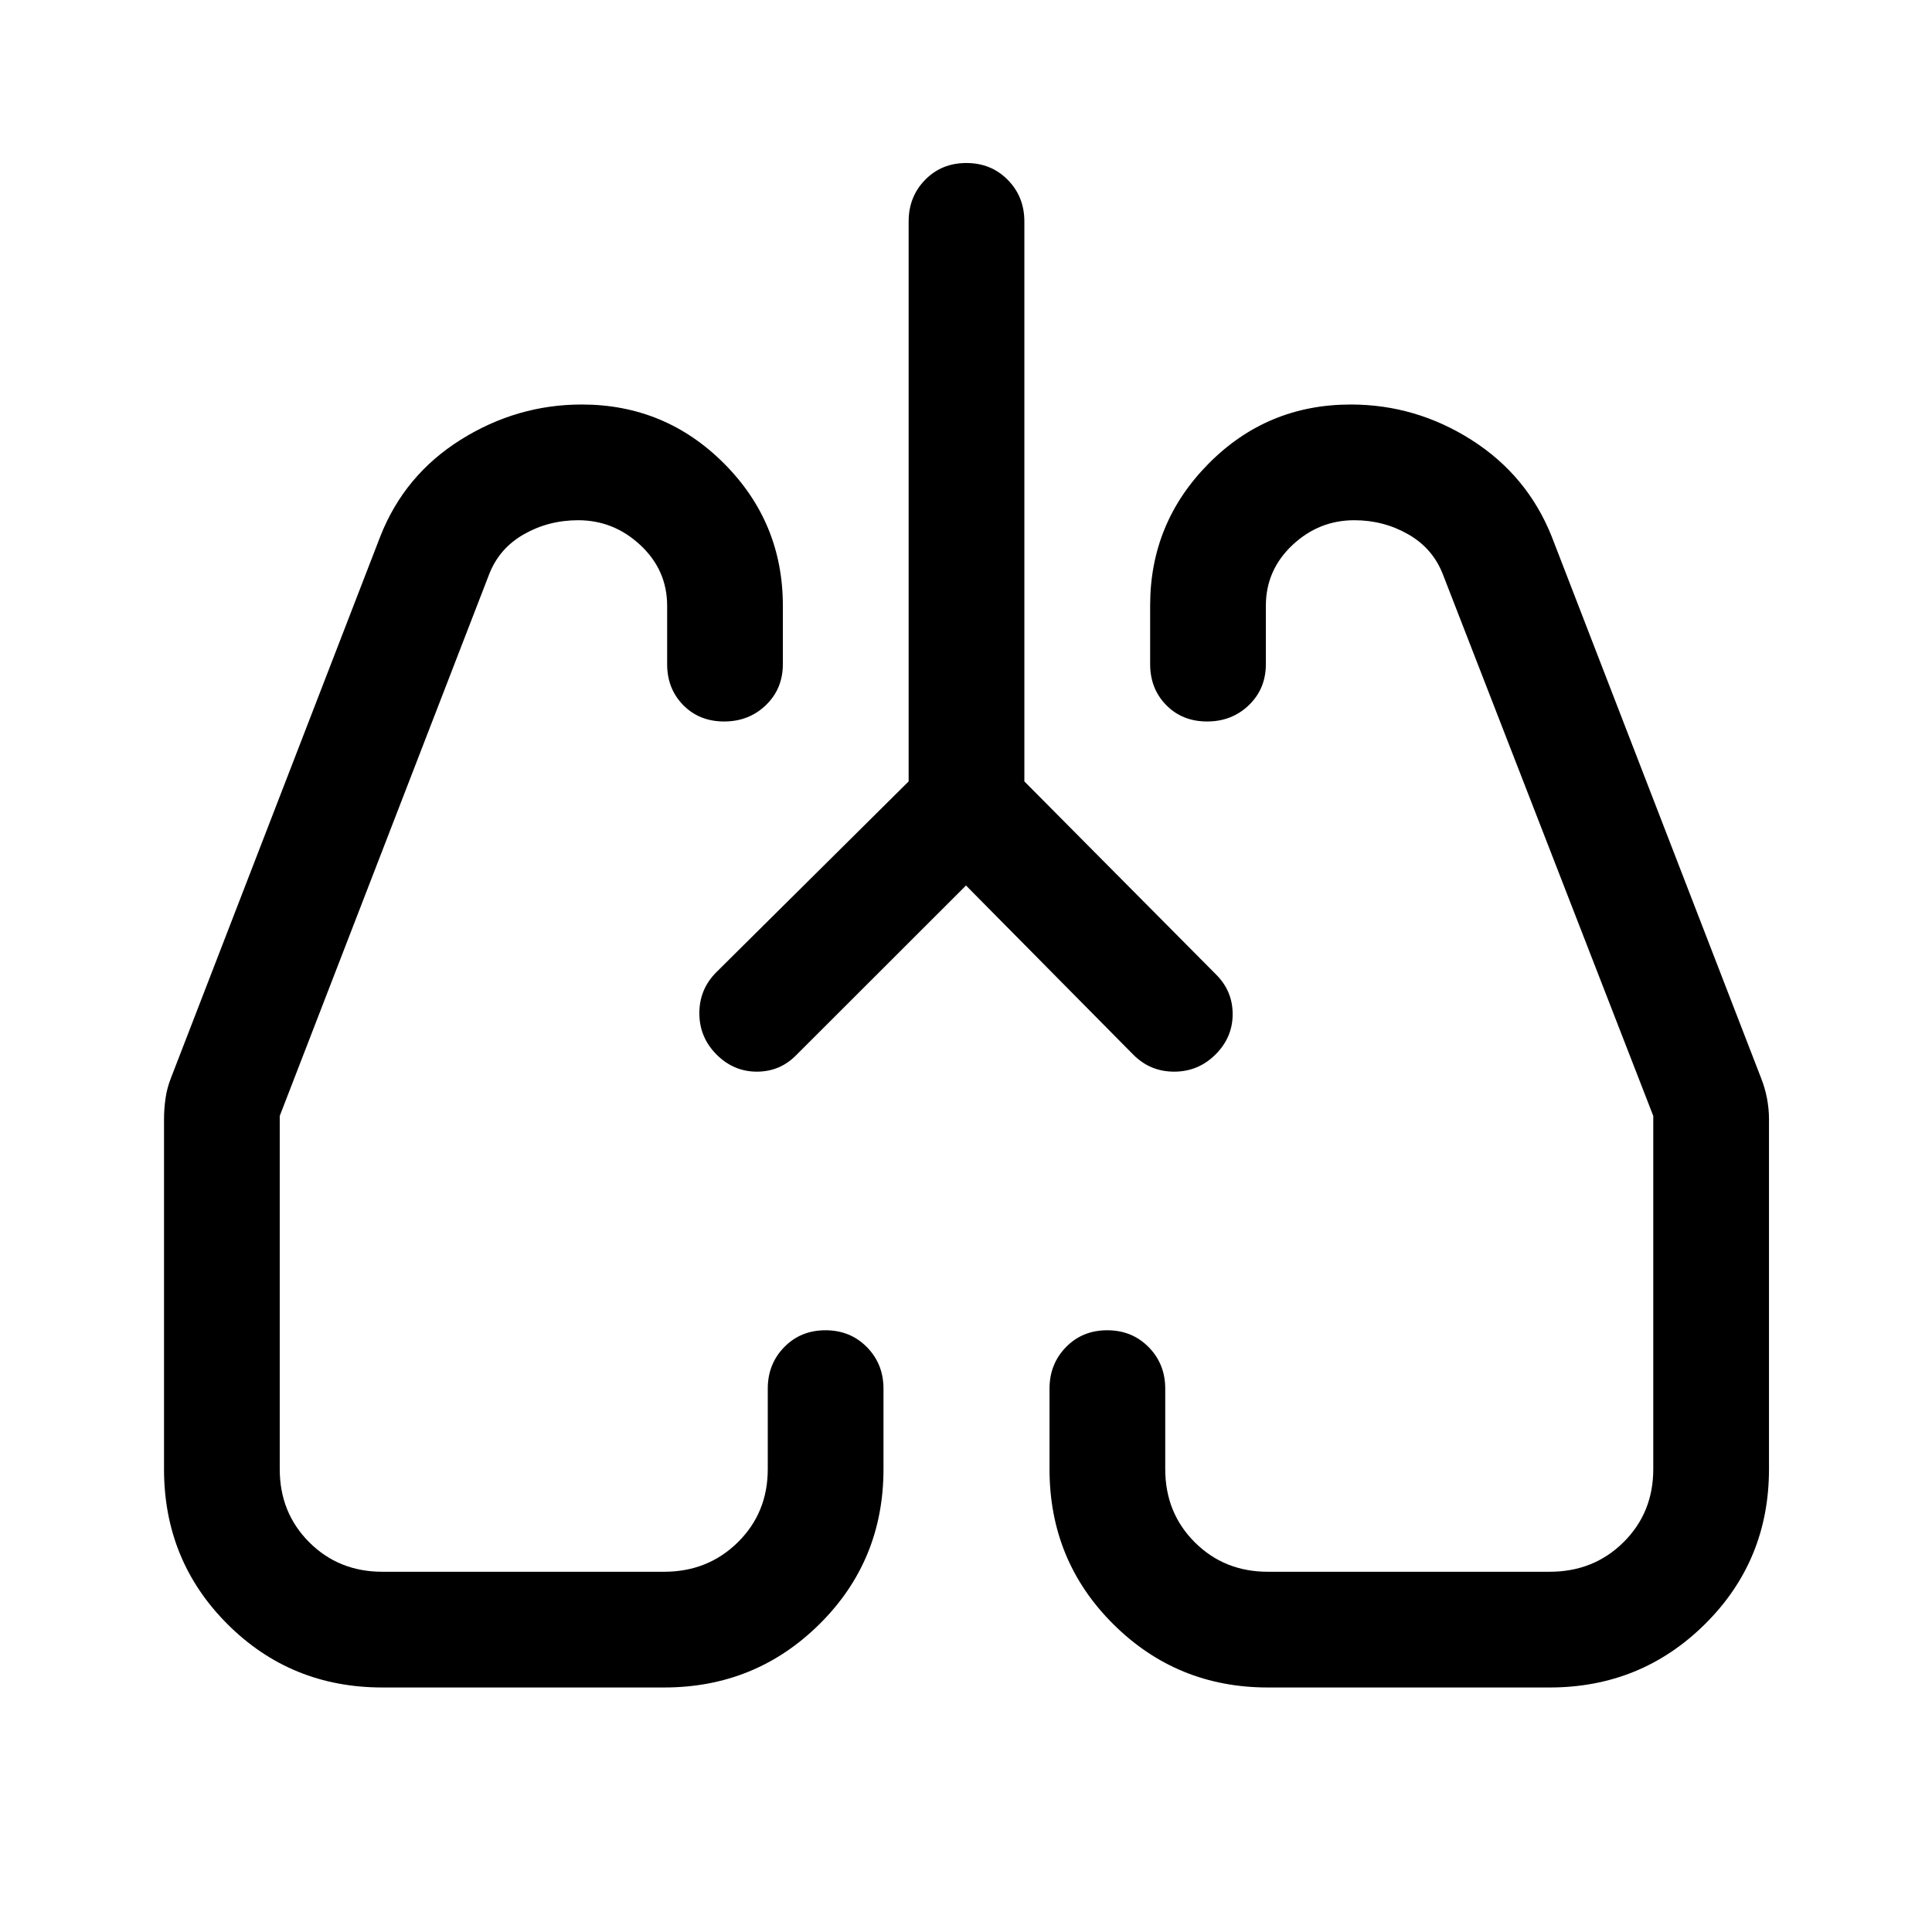 <svg xmlns="http://www.w3.org/2000/svg" height="48" viewBox="0 -960 960 960" width="48"><path d="m480-520-84.14 84.07q-8.16 8.43-19.76 8.43-11.6 0-20.1-8.55-8.5-8.56-8.5-20.5 0-11.95 8.5-20.42l95.5-94.75V-850q0-12.25 8.18-20.63 8.17-8.37 20.5-8.37 12.32 0 20.57 8.37Q509-862.25 509-850v278.28l95.06 95.75q8.44 8.27 8.44 19.87 0 11.6-8.55 20.1-8.56 8.5-20.5 8.5-11.95 0-20.31-8.43L480-520ZM190-121.5q-45.5 0-77-31.5t-31.5-77v-174q0-5 .75-10.25T85-424.5l104-269.05q12-30.45 39.93-47.95 27.93-17.5 60.15-17.5 41.42 0 70.67 29.28T389-659v29q0 12.25-8.43 20.37-8.42 8.13-20.75 8.13-12.32 0-20.32-8.13-8-8.12-8-20.37v-29q0-17.69-13.26-30.1-13.27-12.4-30.95-12.4-14.74 0-27.01 7-12.28 7-17.28 20l-104 269V-230q0 21.68 14.66 36.34Q168.32-179 190-179h140q21.75 0 36.63-14.66Q381.5-208.32 381.5-230v-40q0-12.25 8.18-20.63 8.17-8.37 20.5-8.37 12.32 0 20.57 8.37Q439-282.25 439-270v40q0 45.5-31.79 77T330-121.5H190Zm580 0H630q-45.21 0-76.85-31.5-31.65-31.5-31.65-77v-40q0-12.25 8.18-20.63 8.17-8.37 20.5-8.37 12.32 0 20.57 8.37Q579-282.25 579-270v40q0 21.68 14.66 36.34Q608.33-179 630-179h140q21.89 0 36.69-14.66Q821.5-208.32 821.5-230v-175.5L717-674.5q-5-13-17.25-20t-26.78-7q-17.69 0-30.83 12.4Q629-676.69 629-659v29q0 12.25-8.43 20.37-8.42 8.13-20.75 8.13-12.32 0-20.32-8.13-8-8.12-8-20.37v-29.19q0-41.13 29.08-70.47Q629.65-759 671.19-759q32.31 0 59.99 17.59 27.68 17.6 39.82 47.91l104 269q2 5 3 10.25t1 10.25v174q0 45.5-31.79 77T770-121.5ZM356-436Zm248 0Z"/></svg>